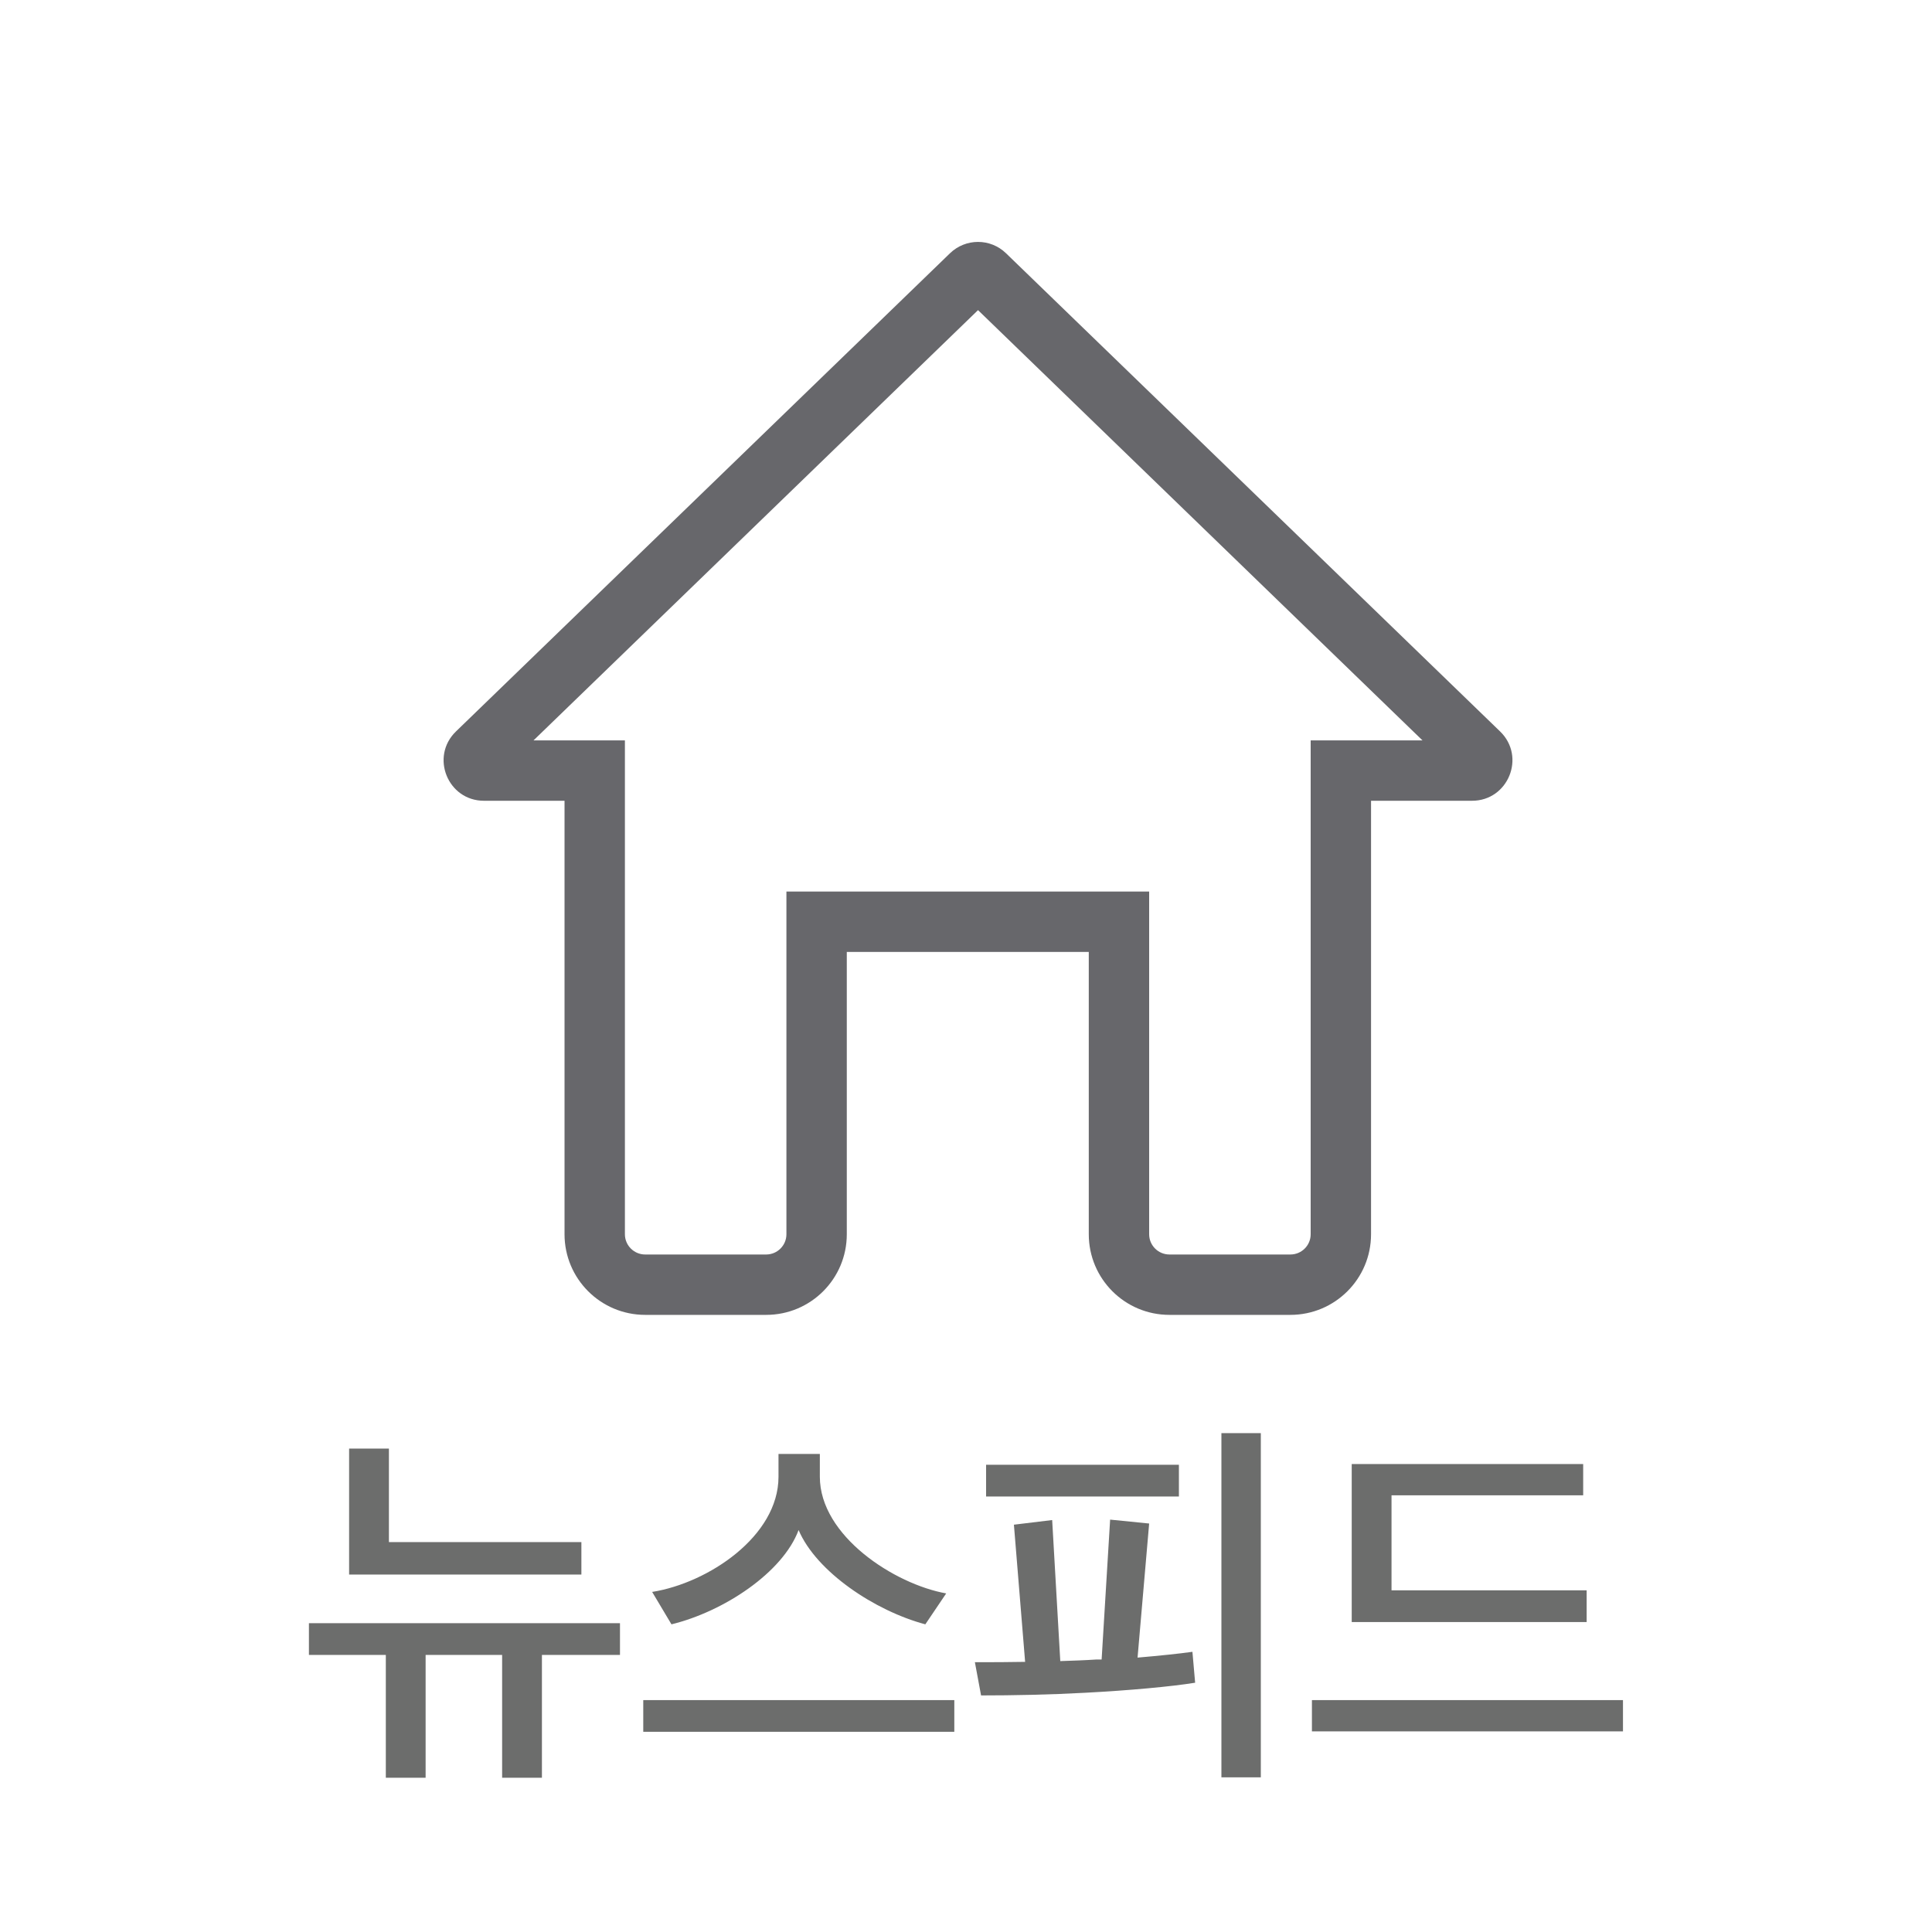 <svg width="40" height="40" viewBox="0 0 40 40" fill="none" xmlns="http://www.w3.org/2000/svg">
<rect x="0" y="0" width="40" height="40" fill="#333333" stroke="none"/>
<g clip-path="url(#clip0_323_467)">
<rect width="40" height="40" fill="white"/>
<path fill-rule="evenodd" clip-rule="evenodd" d="M27.136 15.329H28.386H29.451L20.249 6.421L11.046 15.329H11.688H12.938V16.579V25.554C12.938 25.785 13.126 25.973 13.358 25.973H15.863C16.094 25.973 16.282 25.785 16.282 25.554V19.709V18.459H17.532H22.542H23.792V19.709V25.554C23.792 25.785 23.98 25.973 24.212 25.973H26.716C26.948 25.973 27.136 25.785 27.136 25.554V16.579V15.329ZM30.188 16.042C30.188 16.042 30.188 16.042 30.188 16.041L30.188 16.042ZM17.532 20.959V19.709H18.782H21.292H22.542V20.959V25.554C22.542 26.476 23.289 27.223 24.212 27.223H26.716C27.638 27.223 28.386 26.476 28.386 25.554V17.829V16.579H29.636H30.477C31.227 16.579 31.597 15.666 31.058 15.144L20.829 5.244C20.506 4.93 19.992 4.93 19.668 5.244L9.44 15.144C8.901 15.666 9.27 16.579 10.02 16.579H10.438H11.688V17.829V25.554C11.688 26.476 12.436 27.223 13.358 27.223H15.863C16.785 27.223 17.532 26.476 17.532 25.554V20.959Z" fill="#67676B"/>
<path d="M8.812 36.806V34.263H10.396V36.806H11.22V34.263H12.836V33.606H6.396V34.263H7.988V36.806H8.812ZM12.037 32.599V31.927H8.052V29.991H7.228V32.599H12.037ZM19.758 35.855V35.199H13.318V35.855H19.758ZM19.59 32.99C18.518 32.798 16.974 31.799 16.974 30.575V30.102H16.118V30.575C16.118 31.806 14.662 32.775 13.502 32.959L13.902 33.63C14.982 33.367 16.206 32.559 16.534 31.678C16.902 32.542 18.11 33.35 19.158 33.63L19.59 32.99ZM24.688 34.199C24.4 34.239 24.016 34.279 23.552 34.319L23.792 31.543L22.984 31.462L22.808 34.358H22.704C22.464 34.374 22.208 34.383 21.952 34.391L21.784 31.471L20.992 31.567L21.224 34.407C20.888 34.414 20.536 34.414 20.184 34.414L20.312 35.102C20.968 35.102 21.736 35.087 22.464 35.047C23.392 34.998 24.248 34.919 24.744 34.839L24.688 34.199ZM26.104 36.798V29.671H25.288V36.798H26.104ZM24.408 30.983V30.326H20.416V30.983H24.408ZM33.602 35.199H27.162V35.846H33.602V35.199ZM32.85 33.583V32.926H28.81V30.959H32.778V30.311H27.986V33.583H32.85Z" fill="#6C6D6C"/>
</g>
<defs>
<clipPath id="clip0_323_467">
<rect width="40" height="40" fill="white"/>
</clipPath>
</defs>
</svg>

